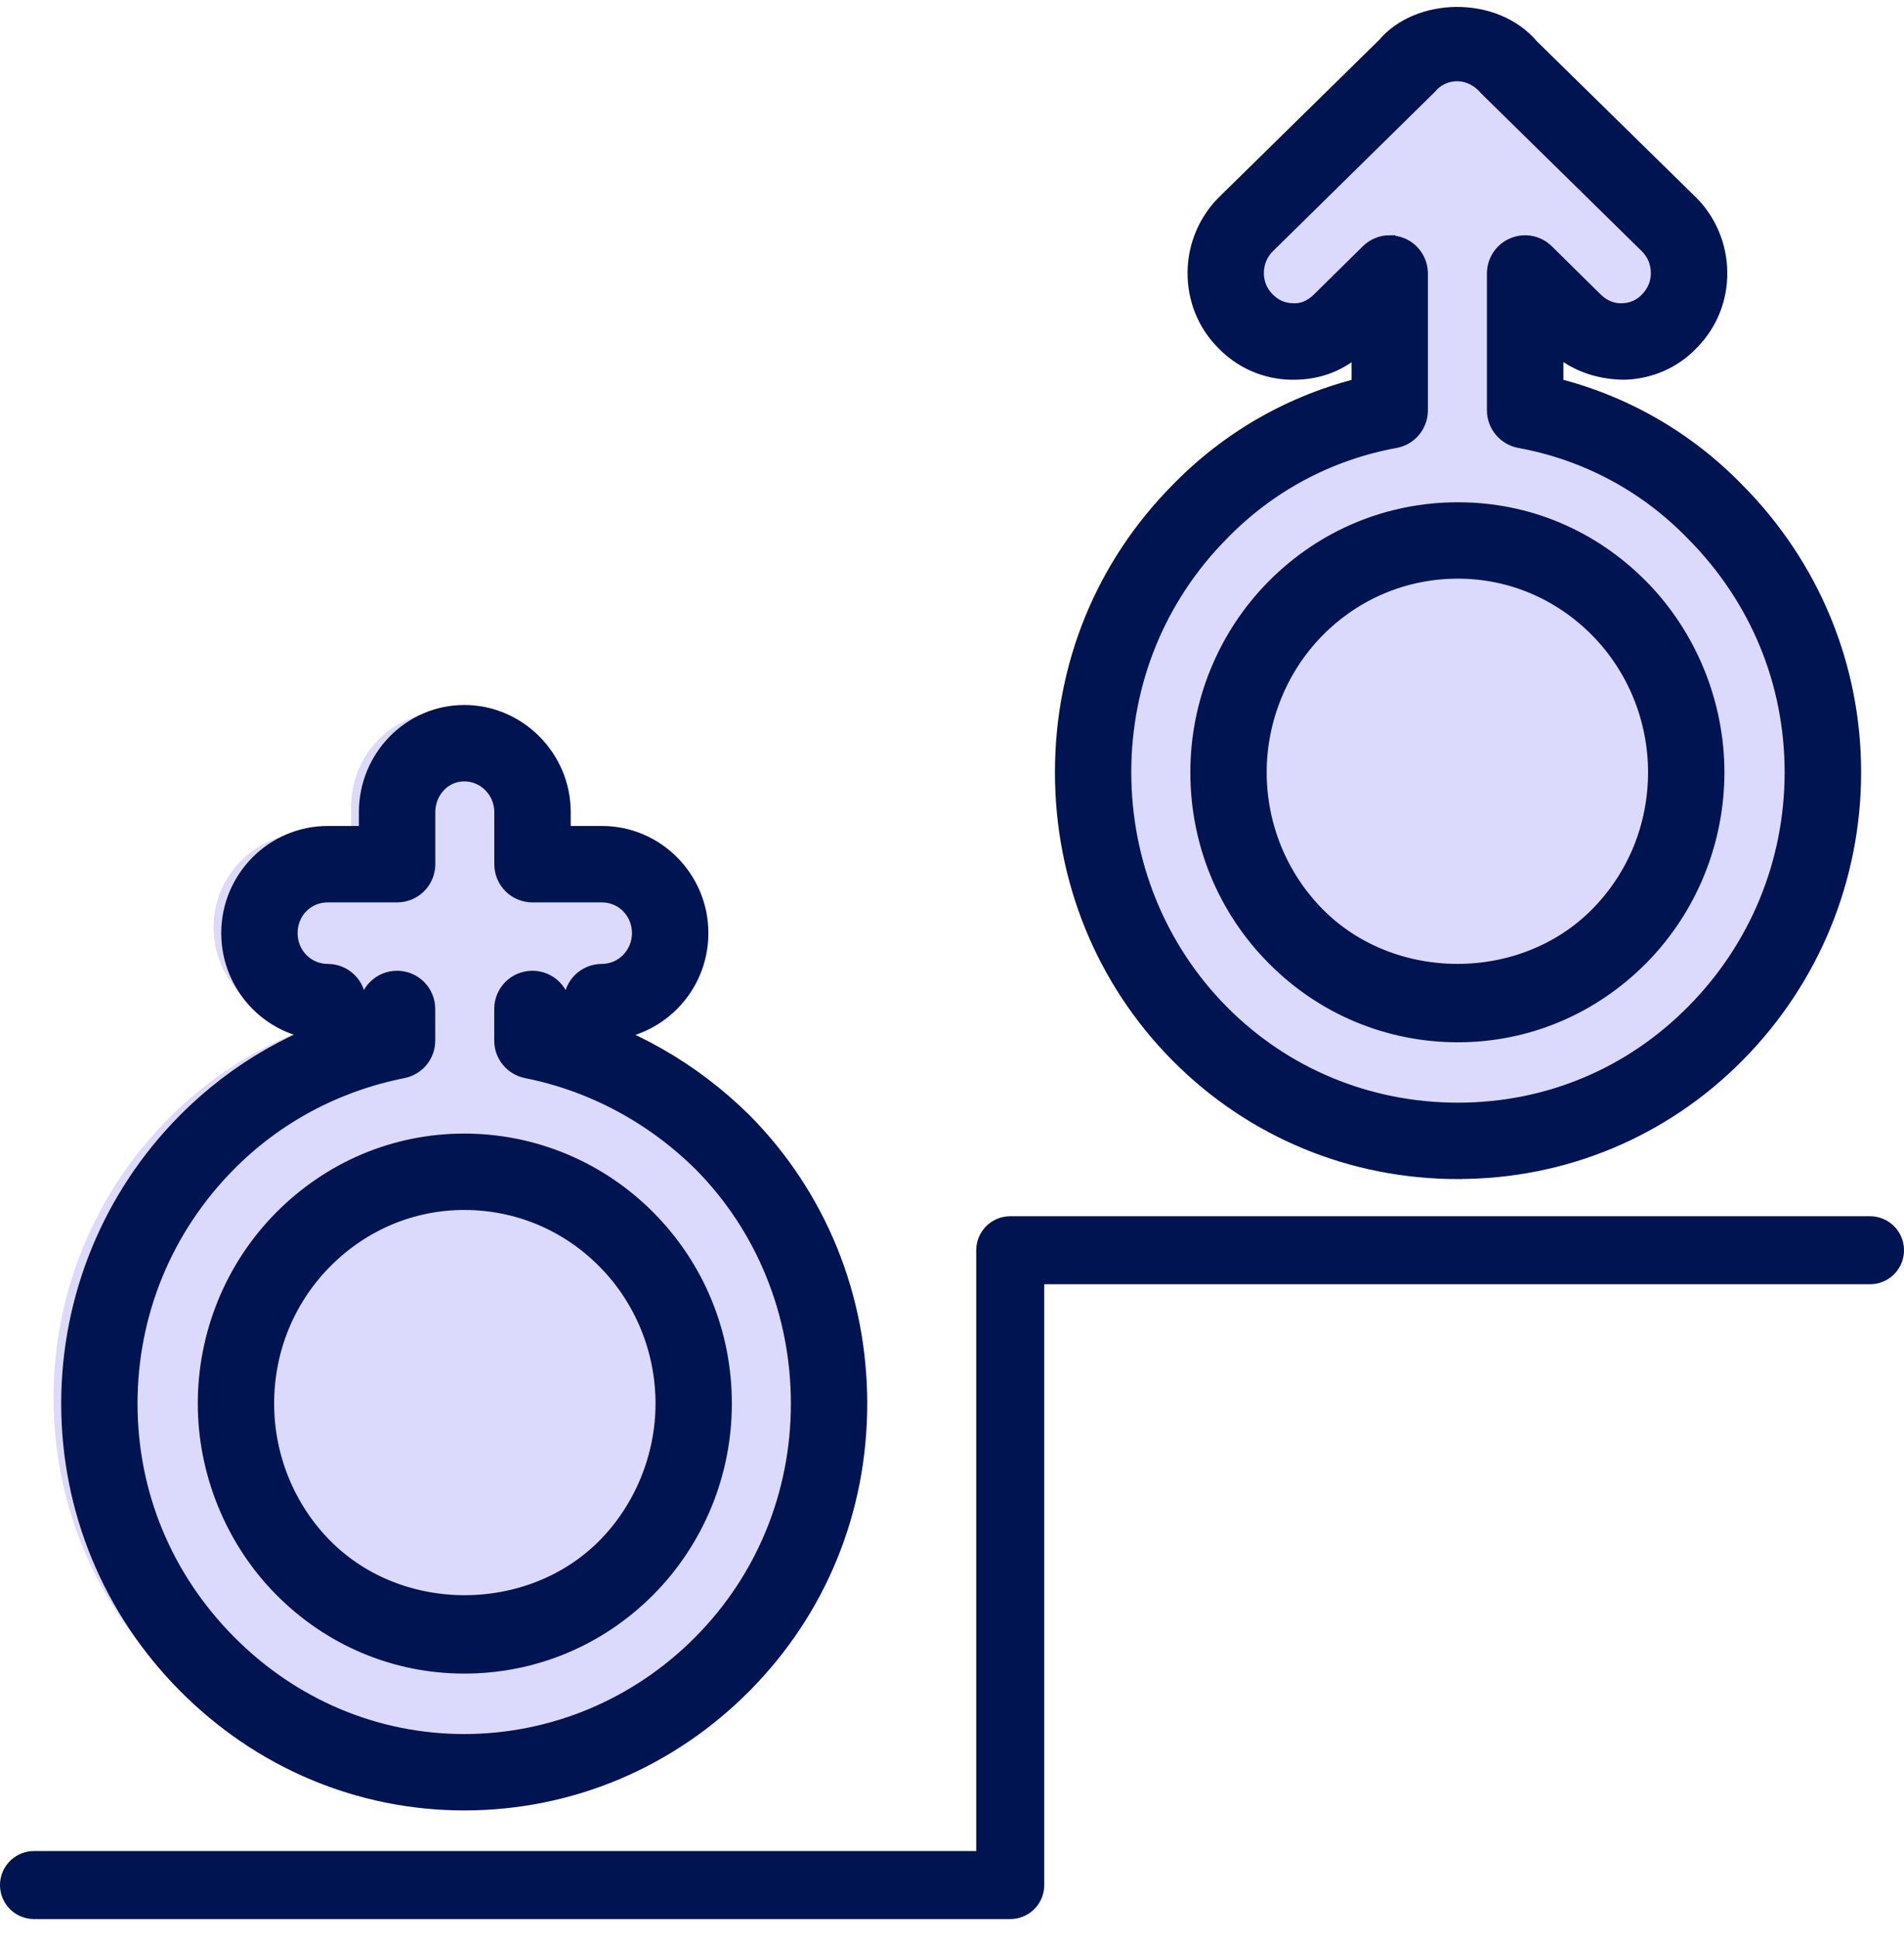 <svg width="56" height="57" viewBox="0 0 56 57" fill="none" xmlns="http://www.w3.org/2000/svg">
<g id="Group 30">
<path id="Vector" d="M13.052 52.685C10.006 52.685 7.129 51.472 4.949 49.272C2.772 47.074 1.573 44.17 1.573 41.099C1.573 38.027 2.772 35.089 4.949 32.893C6.11 31.72 7.5 30.819 9.037 30.235V30.043C7.518 30.043 6.28 28.797 6.28 27.267C6.28 25.737 7.518 24.491 9.037 24.491H10.329V23.709C10.329 22.18 11.551 20.934 13.054 20.934C14.556 20.934 15.809 22.18 15.809 23.709V24.491H17.101C18.62 24.491 19.858 25.736 19.858 27.267C19.858 28.736 18.72 29.94 17.287 30.037C17.336 30.149 17.385 30.262 17.434 30.375C18.815 30.956 20.085 31.805 21.181 32.888C23.342 35.072 24.53 37.986 24.53 41.1C24.53 44.215 23.342 47.095 21.187 49.272C19.007 51.473 16.119 52.685 13.052 52.685Z" fill="#DBDAFD"/>
<path id="Vector_2" d="M13.654 52.853C10.608 52.853 7.731 51.64 5.551 49.44C3.374 47.242 2.175 44.338 2.175 41.267C2.175 38.195 3.374 35.257 5.551 33.061C7.03 31.568 8.879 30.515 10.93 29.996V29.664C10.93 29.25 11.264 28.916 11.678 28.916C12.092 28.916 12.426 29.25 12.426 29.664V30.595C12.426 30.953 12.174 31.258 11.824 31.329C9.825 31.725 8.025 32.688 6.614 34.114C4.716 36.029 3.67 38.569 3.67 41.267C3.67 43.964 4.715 46.472 6.614 48.387C8.51 50.302 11.01 51.357 13.652 51.357C16.295 51.357 18.829 50.302 20.725 48.387C22.602 46.491 23.636 43.962 23.636 41.267C23.636 38.571 22.602 36.01 20.725 34.114C19.275 32.682 17.474 31.719 15.513 31.329C15.163 31.258 14.911 30.951 14.911 30.595V29.664C14.911 29.25 15.245 28.916 15.659 28.916C16.074 28.916 16.408 29.25 16.408 29.664V29.998C18.422 30.51 20.269 31.56 21.783 33.056C23.944 35.24 25.132 38.154 25.132 41.268C25.132 44.383 23.944 47.263 21.789 49.44C19.609 51.641 16.721 52.853 13.654 52.853ZM13.654 48.83C11.668 48.83 9.796 48.043 8.382 46.613C6.99 45.205 6.192 43.256 6.192 41.267C6.192 39.277 6.97 37.346 8.382 35.92C9.798 34.491 11.668 33.703 13.654 33.703C15.64 33.703 17.543 34.49 18.959 35.92C20.373 37.346 21.15 39.244 21.15 41.267C21.15 43.29 20.351 45.206 18.959 46.613C17.543 48.042 15.659 48.83 13.654 48.83ZM13.654 35.199C12.071 35.199 10.576 35.83 9.444 36.972C8.311 38.117 7.688 39.642 7.688 41.267C7.688 42.891 8.329 44.433 9.444 45.561C11.724 47.862 15.645 47.831 17.896 45.561C19.013 44.433 19.655 42.867 19.655 41.267C19.655 39.666 19.031 38.117 17.896 36.972C16.764 35.829 15.258 35.199 13.654 35.199ZM17.702 30.211C17.287 30.211 16.953 29.877 16.953 29.463C16.953 29.049 17.287 28.715 17.702 28.715C18.397 28.715 18.962 28.142 18.962 27.435C18.962 26.729 18.41 26.156 17.702 26.156H15.661C15.247 26.156 14.913 25.822 14.913 25.407V23.878C14.913 23.171 14.348 22.598 13.654 22.598C12.96 22.598 12.428 23.184 12.428 23.878V25.407C12.428 25.822 12.094 26.156 11.679 26.156H9.639C8.931 26.156 8.378 26.718 8.378 27.435C8.378 28.153 8.944 28.715 9.639 28.715C10.053 28.715 10.387 29.049 10.387 29.463C10.387 29.877 10.053 30.211 9.639 30.211C8.12 30.211 6.882 28.965 6.882 27.435C6.882 25.905 8.12 24.659 9.639 24.659H10.931V23.878C10.931 22.347 12.153 21.102 13.656 21.102C15.159 21.102 16.411 22.347 16.411 23.878V24.659H17.703C19.222 24.659 20.46 25.904 20.46 27.435C20.46 28.967 19.222 30.211 17.703 30.211H17.702Z" fill="#001452" stroke="#001452" stroke-width="0.75"/>
<path id="Vector_3" d="M34.746 30.911C36.904 33.09 39.794 34.291 42.881 34.291L42.884 34.289C45.952 34.289 48.829 33.09 50.987 30.91C53.164 28.713 54.364 25.775 54.364 22.704C54.364 19.633 53.164 16.728 50.992 14.535C49.512 13.008 47.662 11.954 45.607 11.459V9.831L45.787 10.009C46.322 10.529 47.001 10.778 47.758 10.79C48.481 10.774 49.151 10.478 49.637 9.966C50.156 9.441 50.437 8.744 50.428 8.001C50.42 7.264 50.115 6.549 49.595 6.047L44.936 1.478C43.902 0.245 41.756 0.33 40.842 1.425L36.141 6.04C35.616 6.548 35.309 7.264 35.303 8.001C35.295 8.744 35.576 9.441 36.085 9.955C36.581 10.476 37.251 10.774 37.97 10.79C38.782 10.806 39.408 10.529 39.949 10.005L40.126 9.833V11.461C38.074 11.955 36.221 13.01 34.746 14.53C32.59 16.711 31.403 19.591 31.403 22.706C31.403 25.82 32.591 28.734 34.746 30.911Z" fill="#DBDAFD"/>
<path id="Vector_4" d="M42.881 34.291C39.794 34.291 36.904 33.09 34.746 30.911C32.591 28.734 31.403 25.82 31.403 22.706C31.403 19.591 32.59 16.711 34.746 14.53C36.221 13.01 38.074 11.955 40.126 11.461V9.833L39.949 10.005C39.408 10.529 38.782 10.806 37.97 10.79C37.251 10.774 36.581 10.476 36.085 9.955C35.576 9.441 35.295 8.744 35.303 8.001C35.309 7.264 35.616 6.548 36.141 6.04L40.842 1.425C41.756 0.33 43.902 0.245 44.936 1.478L49.595 6.047C50.115 6.549 50.42 7.264 50.428 8.001C50.437 8.744 50.156 9.441 49.637 9.966C49.151 10.478 48.481 10.774 47.758 10.79C47.001 10.778 46.322 10.529 45.787 10.009L45.607 9.831V11.459C47.662 11.954 49.512 13.008 50.992 14.535C53.164 16.728 54.364 19.633 54.364 22.704C54.364 25.775 53.164 28.713 50.987 30.91C48.829 33.09 45.952 34.289 42.884 34.289L42.881 34.291ZM40.874 7.294C40.971 7.294 41.07 7.314 41.163 7.352C41.441 7.468 41.622 7.741 41.622 8.043V12.066C41.622 12.427 41.364 12.737 41.009 12.801C39.018 13.166 37.222 14.126 35.814 15.577C33.932 17.478 32.898 20.008 32.898 22.704C32.898 25.4 33.932 27.96 35.809 29.858C37.684 31.753 40.197 32.794 42.881 32.794C45.565 32.794 48.044 31.753 49.919 29.858C51.817 27.943 52.864 25.401 52.864 22.704C52.864 20.007 51.819 17.499 49.919 15.582C48.508 14.124 46.712 13.164 44.721 12.8C44.368 12.734 44.108 12.424 44.108 12.064V8.041C44.108 7.739 44.289 7.466 44.567 7.351C44.845 7.233 45.166 7.296 45.381 7.51L46.829 8.938C47.07 9.171 47.388 9.308 47.725 9.29C48.044 9.284 48.34 9.152 48.56 8.921C48.805 8.672 48.935 8.354 48.929 8.014C48.926 7.668 48.789 7.351 48.548 7.115L43.836 2.489C43.268 1.824 42.385 1.905 41.937 2.436L37.183 7.111C36.936 7.351 36.801 7.67 36.798 8.014C36.793 8.354 36.921 8.672 37.157 8.909C37.389 9.152 37.684 9.282 38.002 9.29C38.358 9.311 38.657 9.17 38.903 8.93L40.346 7.508C40.489 7.367 40.677 7.291 40.871 7.291L40.874 7.294ZM42.881 30.269C40.876 30.269 38.992 29.482 37.577 28.052C36.162 26.625 35.385 24.724 35.385 22.706C35.385 20.687 36.184 18.764 37.577 17.359C38.992 15.93 40.876 15.142 42.881 15.142C44.886 15.142 46.739 15.929 48.154 17.359C49.544 18.766 50.343 20.715 50.343 22.706C50.343 24.696 49.565 26.623 48.154 28.052C46.737 29.481 44.867 30.269 42.881 30.269ZM42.881 16.638C41.277 16.638 39.771 17.269 38.639 18.411C37.522 19.538 36.88 21.103 36.88 22.706C36.88 24.308 37.504 25.854 38.639 27C40.887 29.272 44.812 29.299 47.091 27C48.224 25.854 48.847 24.329 48.847 22.706C48.847 21.082 48.206 19.54 47.091 18.411C45.959 17.268 44.464 16.638 42.881 16.638Z" fill="#001452" stroke="#001452" stroke-width="0.75"/>
<path id="Vector 19" d="M55 36.758H29.713V55.422H1" stroke="#001452" stroke-width="2" stroke-linecap="round" stroke-linejoin="round"/>
</g>
</svg>
